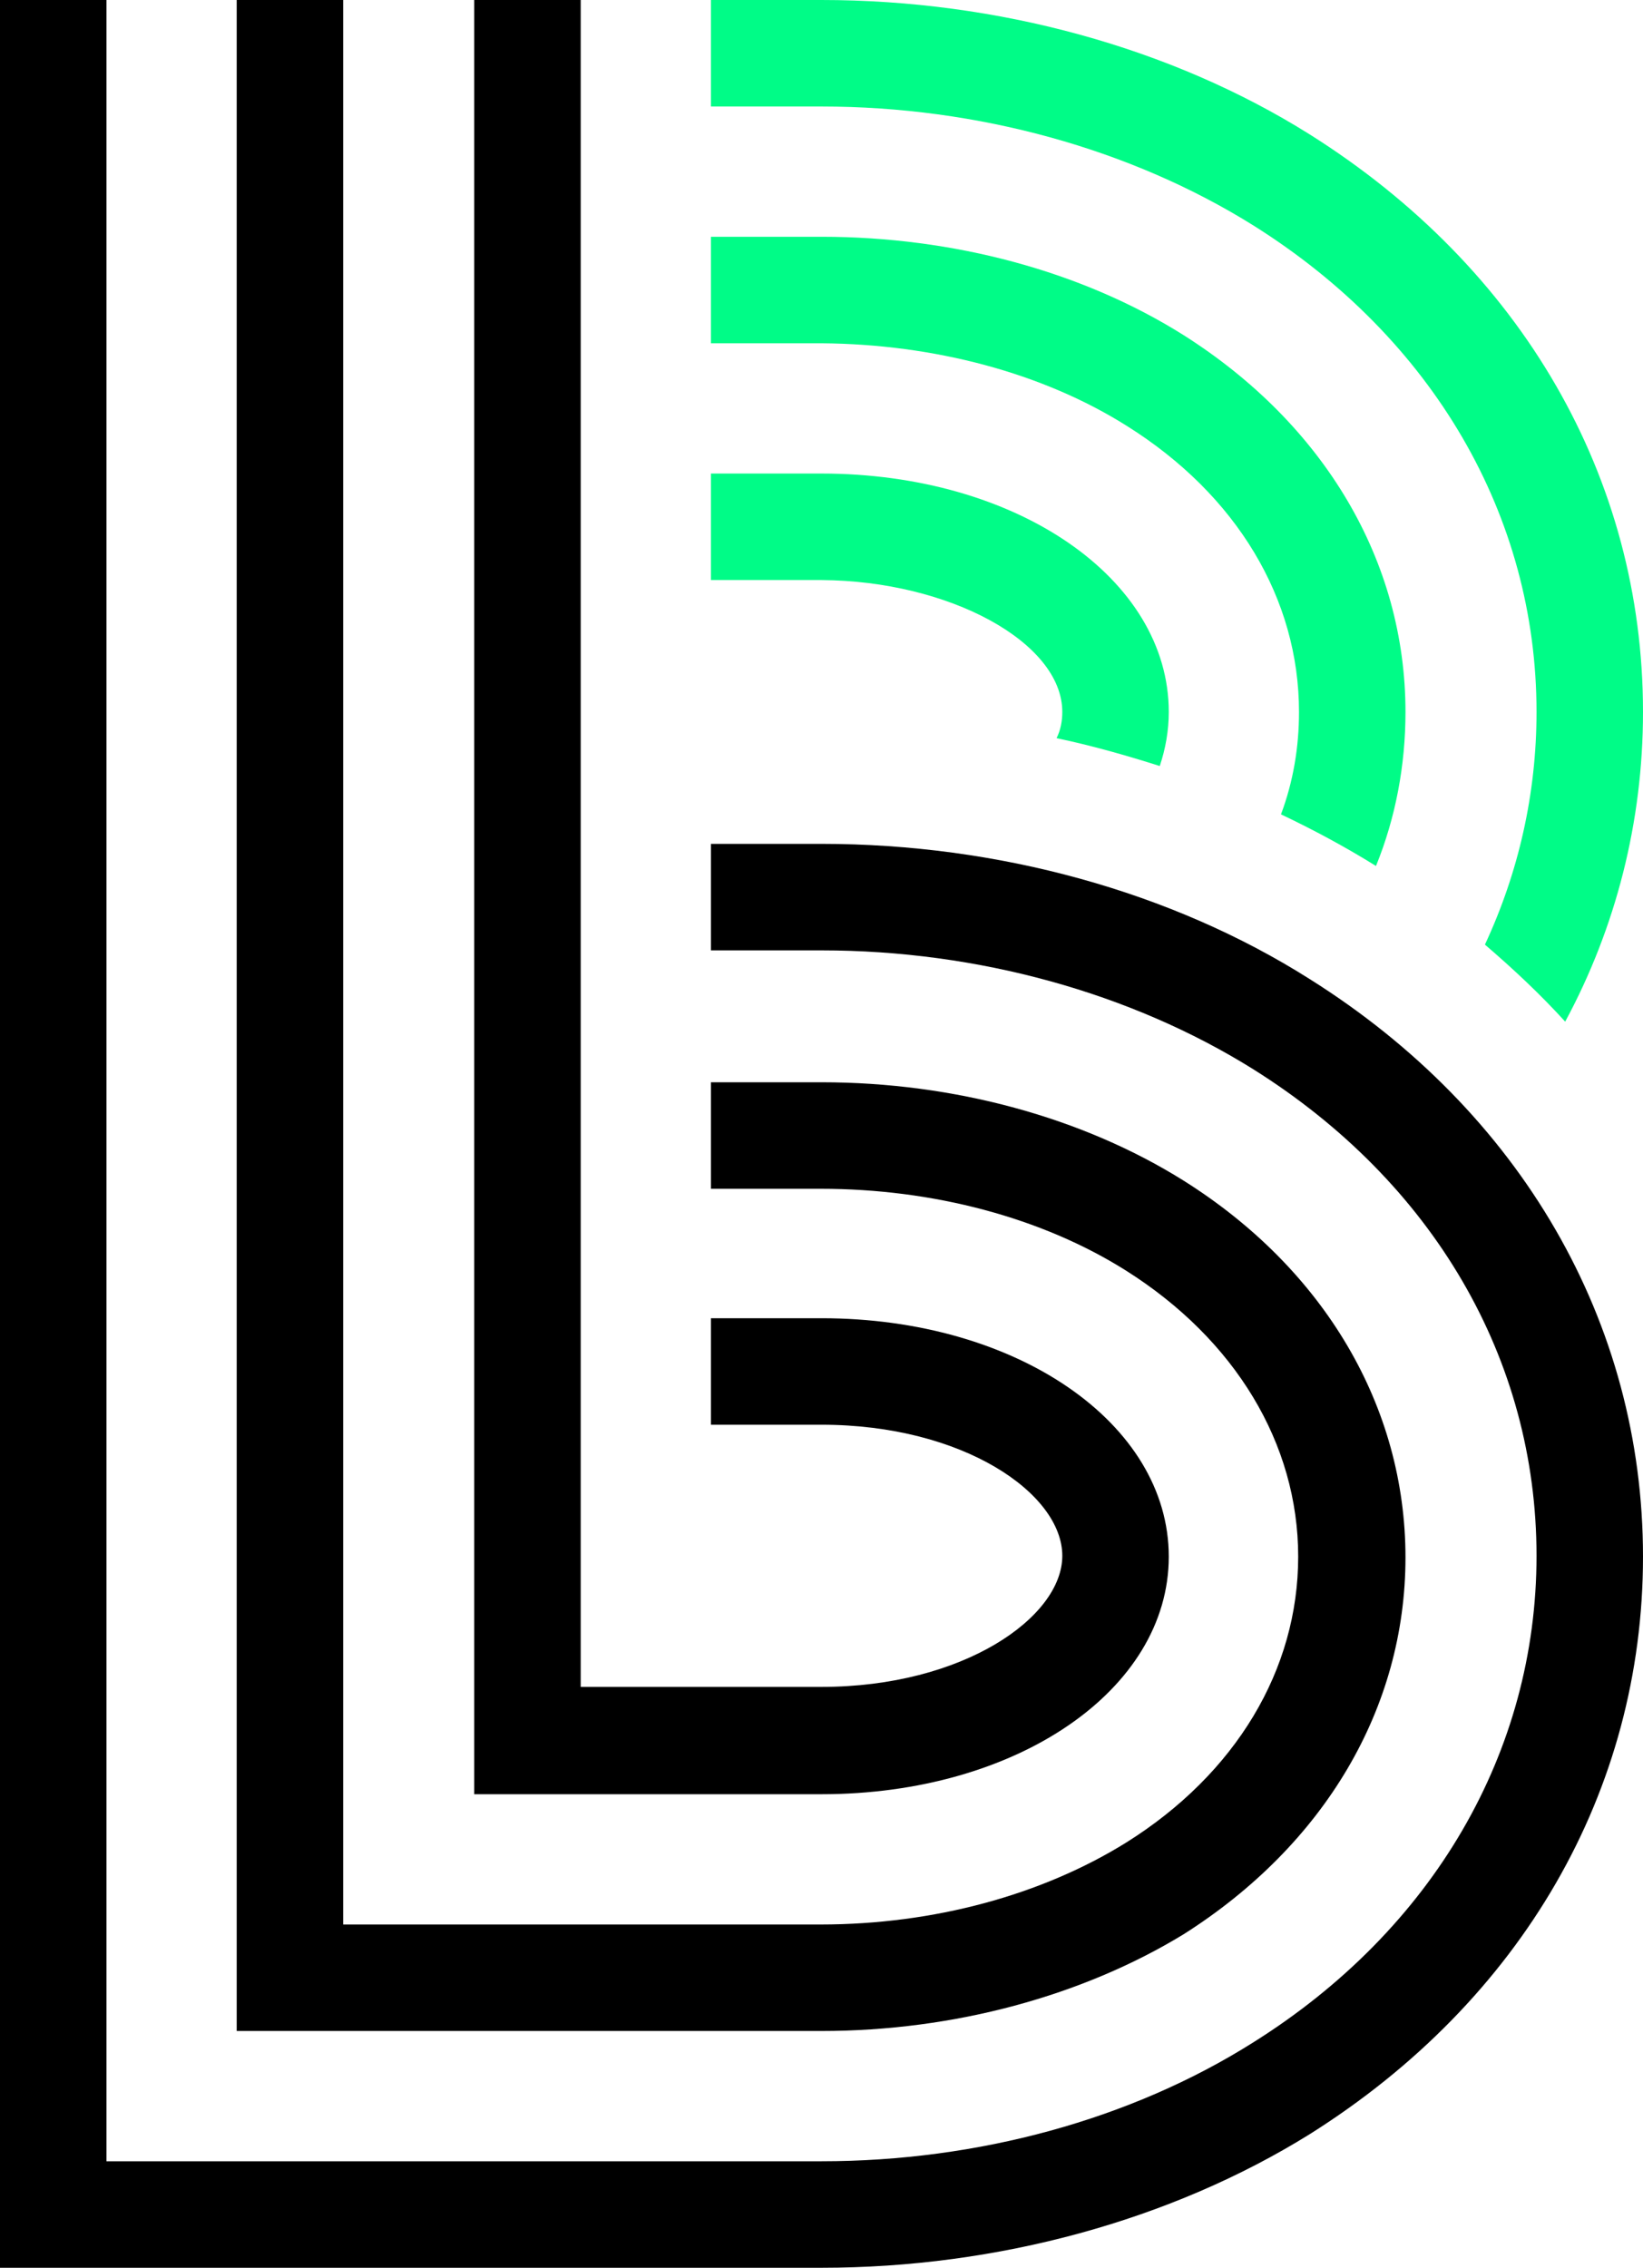 <svg version="1.1" id="Layer_1" xmlns:x="ns_extend;" xmlns:i="ns_ai;" xmlns:graph="ns_graphs;" xmlns="http://www.w3.org/2000/svg" xmlns:xlink="http://www.w3.org/1999/xlink" x="0px" y="0px" viewBox="0 0 200.6 276.8" style="enable-background:new 0 0 200.6 276.8;" xml:space="preserve">
 <style type="text/css">
  .st0{fill:#00FC87;}
 </style>
 <g id="_x31_0_1_">
  <g>
   <g>
    <path d="M100.3,276.8H0V0h13v263.8h87.3c19.1,0,37.8-5.1,52.7-14.5c22-13.8,34.6-35.5,34.6-59.4c0-24-12.6-45.6-34.6-59.4
				c-14.9-9.3-33.6-14.5-52.7-14.5H86.8v-13h13.5c21.5,0,42.7,5.8,59.6,16.5c25.8,16.2,40.7,41.9,40.7,70.5s-14.8,54.2-40.7,70.5
				C143,271,121.8,276.8,100.3,276.8z">
    </path>
   </g>
   <g>
    <path d="M100.3,247.9H28.9V0h13v234.9h58.3c13.8,0,27-3.6,37.3-10c13.4-8.4,21-21.1,21-34.9c0-13.8-7.7-26.5-21-34.9
				c-10.3-6.5-23.6-10-37.3-10H86.8v-13h13.5c16.2,0,31.9,4.3,44.2,12c17.2,10.8,27.1,27.6,27.1,46s-9.9,35.1-27.1,46
				C132.2,243.6,116.5,247.9,100.3,247.9z">
    </path>
   </g>
   <g>
    <path d="M100.3,219H57.9V0h13v205.9h29.4c17.3,0,29.4-8.5,29.4-16c0-7.6-12.1-16-29.4-16H86.8v-13h13.5
				c23.8,0,42.4,12.8,42.4,29.1S124.1,219,100.3,219z">
    </path>
   </g>
   <g>
    <path class="st0" d="M137.6,52c13.4,8.4,21,21.1,21,34.9c0,4.3-0.7,8.5-2.2,12.5c4,1.9,7.9,4,11.6,6.3c2.4-5.9,3.6-12.3,3.6-18.8
				c0-18.4-9.9-35.1-27.1-46c-12.4-7.8-28.1-12-44.2-12H86.8v13h13.5C114,42,127.3,45.5,137.6,52z">
    </path>
    <path class="st0" d="M153,27.5c22,13.8,34.6,35.5,34.6,59.4c0,10-2.2,19.6-6.3,28.4c3.5,3,6.8,6.1,9.8,9.4
				c6.2-11.5,9.5-24.4,9.5-37.8c0-28.6-14.8-54.2-40.7-70.5C143,5.8,121.8,0,100.3,0H86.8v13h13.5C119.4,13,138.1,18.2,153,27.5z">
    </path>
    <path class="st0" d="M129.7,86.9c0,1.1-0.2,2.2-0.7,3.2c4.3,0.9,8.5,2.1,12.6,3.4c0.7-2.1,1.1-4.3,1.1-6.6
				c0-16.3-18.6-29.1-42.4-29.1H86.8v13h13.5C115.9,70.9,129.7,78.4,129.7,86.9z">
    </path>
   </g>
  </g>
 </g>
</svg>